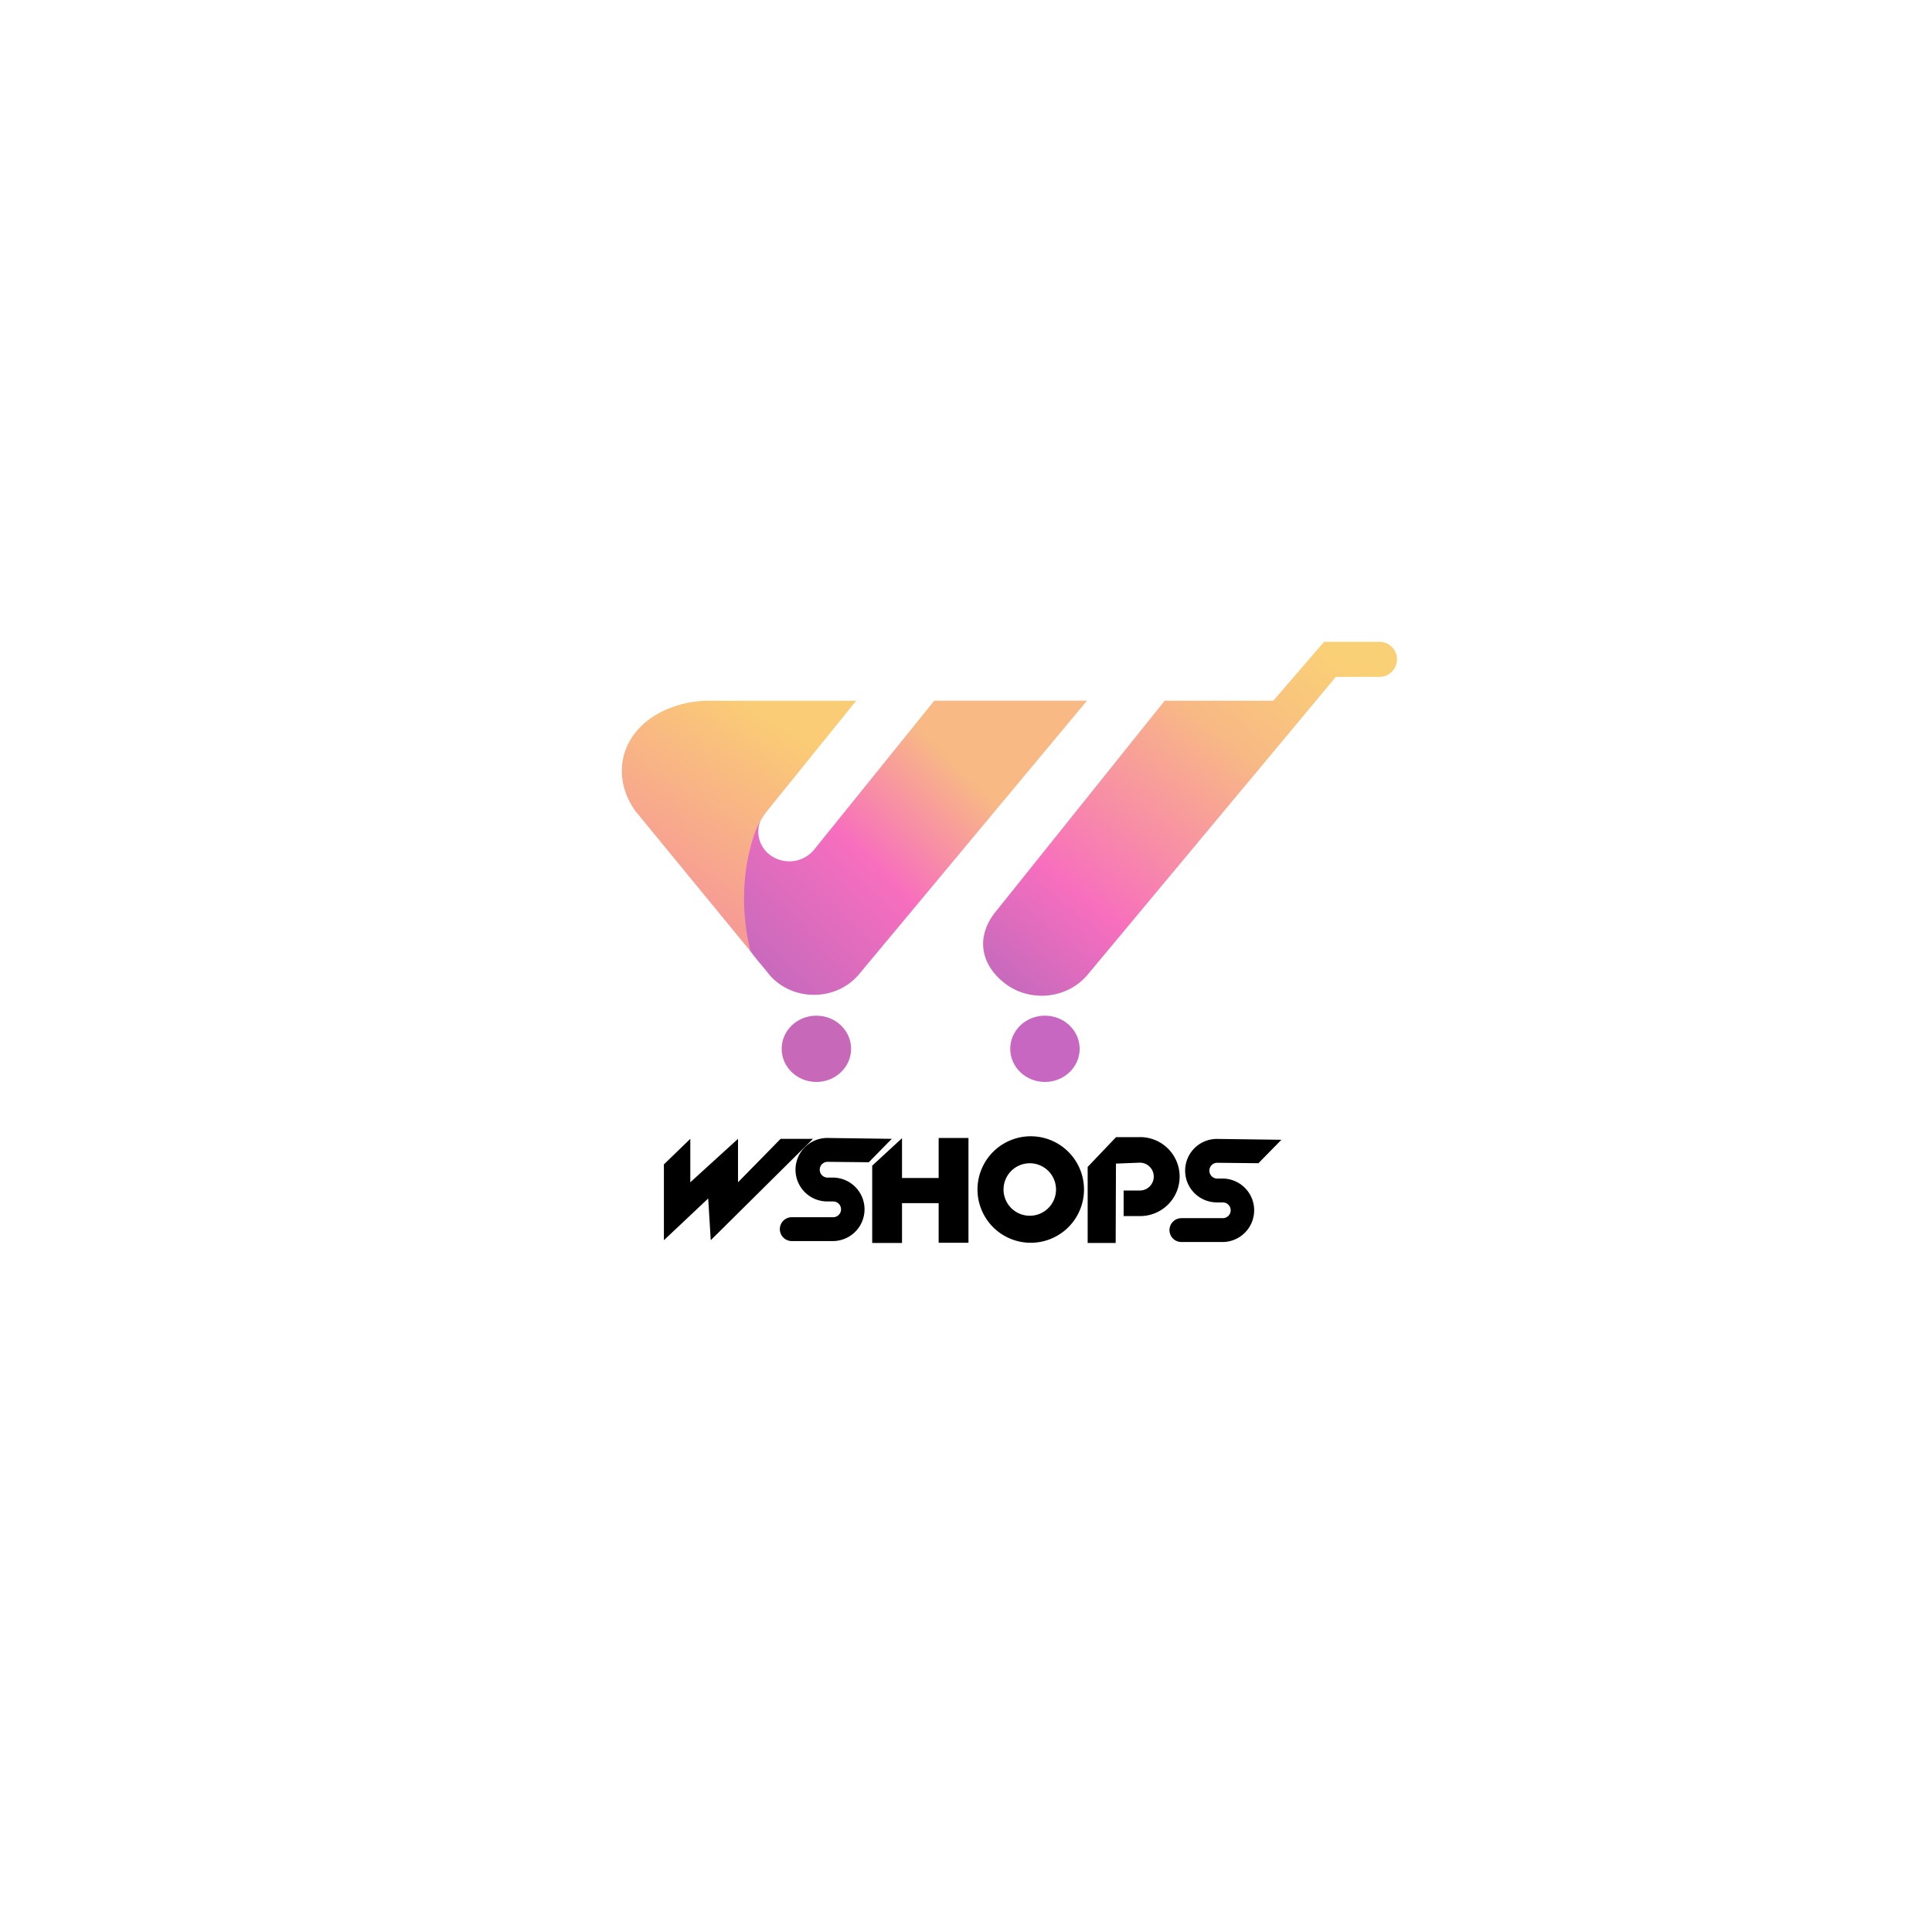 <svg id="a07c404e-3d2c-43ab-9608-52d26dd9df02" data-name="图层 1" xmlns="http://www.w3.org/2000/svg" xmlns:xlink="http://www.w3.org/1999/xlink" viewBox="0 0 1133.86 1133.86"><defs><style>.a98b9c58-acea-4a2f-9062-5330253007ff{fill:url(#a17e64f1-c154-4b8e-9f35-9bbb11b45b13);}.a0d9c524-bef2-4d00-8b60-d67abc336668{fill:#c868b9;}.ab8698e6-5d23-47cd-8dfd-51640539dde1{fill:#c767c1;}.a4905f96-b7d7-447d-9de1-3405b2698bee{fill:url(#ee0de05a-c622-4cbc-9872-caee5d9d84a0);}.ae6db7e0-13c7-4613-b50b-64d69fc066ac{fill:url(#eb9b175a-58ad-4b95-9174-e293df316809);}</style><linearGradient id="a17e64f1-c154-4b8e-9f35-9bbb11b45b13" x1="602.66" y1="584.11" x2="771.85" y2="375.98" gradientUnits="userSpaceOnUse"><stop offset="0" stop-color="#c96abd"/><stop offset="0.24" stop-color="#f76ebe"/><stop offset="0.71" stop-color="#f8b985"/><stop offset="1" stop-color="#fad076"/></linearGradient><linearGradient id="ee0de05a-c622-4cbc-9872-caee5d9d84a0" x1="441.56" y1="560.63" x2="602.56" y2="396.04" gradientUnits="userSpaceOnUse"><stop offset="0" stop-color="#c96abd"/><stop offset="0.38" stop-color="#f76ebe"/><stop offset="0.71" stop-color="#f8b985"/></linearGradient><linearGradient id="eb9b175a-58ad-4b95-9174-e293df316809" x1="451.69" y1="422.58" x2="392.02" y2="517.17" gradientUnits="userSpaceOnUse"><stop offset="0" stop-color="#facc75"/><stop offset="1" stop-color="#f79c95"/></linearGradient></defs><polygon points="405.13 668.36 405.13 693.86 433.13 668.36 433.13 693.86 458.13 668.36 477.13 668.36 417.13 727.86 415.63 703.36 389.63 727.86 389.63 683.36 405.13 668.36"/><path d="M509.88,682.11l-23.95-.25a4.63,4.63,0,1,0,0,9.25h3.25a18.63,18.63,0,0,1,0,37.25h-24.5a7,7,0,1,1,0-14h24.5a4.63,4.63,0,0,0,0-9.25h-3.25a18.63,18.63,0,1,1,0-37.25l37.45.5Z"/><path d="M738.55,682.67l-23.95-.25a4.63,4.63,0,1,0,0,9.25h3.25a18.63,18.63,0,0,1,0,37.25h-24.5a7,7,0,0,1,0-14h24.5a4.63,4.63,0,0,0,0-9.25H714.6a18.63,18.63,0,1,1,0-37.25l37.45.5Z"/><polygon points="550.88 667.86 550.88 691.36 529.38 691.36 529.38 667.98 511.88 684.11 511.88 729.48 529.38 729.48 529.38 706.11 550.88 706.11 550.88 729.36 568.38 729.36 568.38 667.86 550.88 667.86"/><path d="M604.93,666.86a31.25,31.25,0,1,0,31.25,31.25A31.25,31.25,0,0,0,604.93,666.86Zm-.57,46.64a15.4,15.4,0,1,1,15.4-15.39A15.39,15.39,0,0,1,604.36,713.5Z"/><path d="M668.63,667.36H655l-16.67,17.5v44.62h16.44l.17-46.58,13.72-.54a8.17,8.17,0,1,1,0,16.33h-9.22v15h9.22a23.17,23.17,0,1,0,0-46.33Z"/><path class="a98b9c58-acea-4a2f-9062-5330253007ff" d="M809,376.67H777.08l-29.81,34.58H683.52L585.06,534.18c-12.24,14.34-10.45,31.16,4.57,42.85h0c14.68,11.42,36.47,9.3,48.44-4.71L784,397.24h25a10.3,10.3,0,1,0,0-20.57Z"/><ellipse class="a0d9c524-bef2-4d00-8b60-d67abc336668" cx="479.12" cy="615.53" rx="20.37" ry="19.45"/><ellipse class="ab8698e6-5d23-47cd-8dfd-51640539dde1" cx="613.26" cy="615.53" rx="20.37" ry="19.45"/><path class="a4905f96-b7d7-447d-9de1-3405b2698bee" d="M548.28,411.25l-70.35,87.24a18.9,18.9,0,0,1-25.55,3.6,17,17,0,0,1-4.86-22.83c-3.57,5.54-18.1,28-14,62.9,1.28,11,9.3,19.2,16.41,27.88h0c12.87,17.7,40.21,18.54,54.27,1.67L637.91,411.25Z"/><path class="ae6db7e0-13c7-4613-b50b-64d69fc066ac" d="M450.59,475.49l51.87-64.22H416.35a62.86,62.86,0,0,0-24.84,4.93C363.82,428.15,358,455.37,373,476.1l67.46,82.22c-7.68-31.53-2-56.32,2.3-68.83A46.62,46.62,0,0,1,450.59,475.49Z"/></svg>